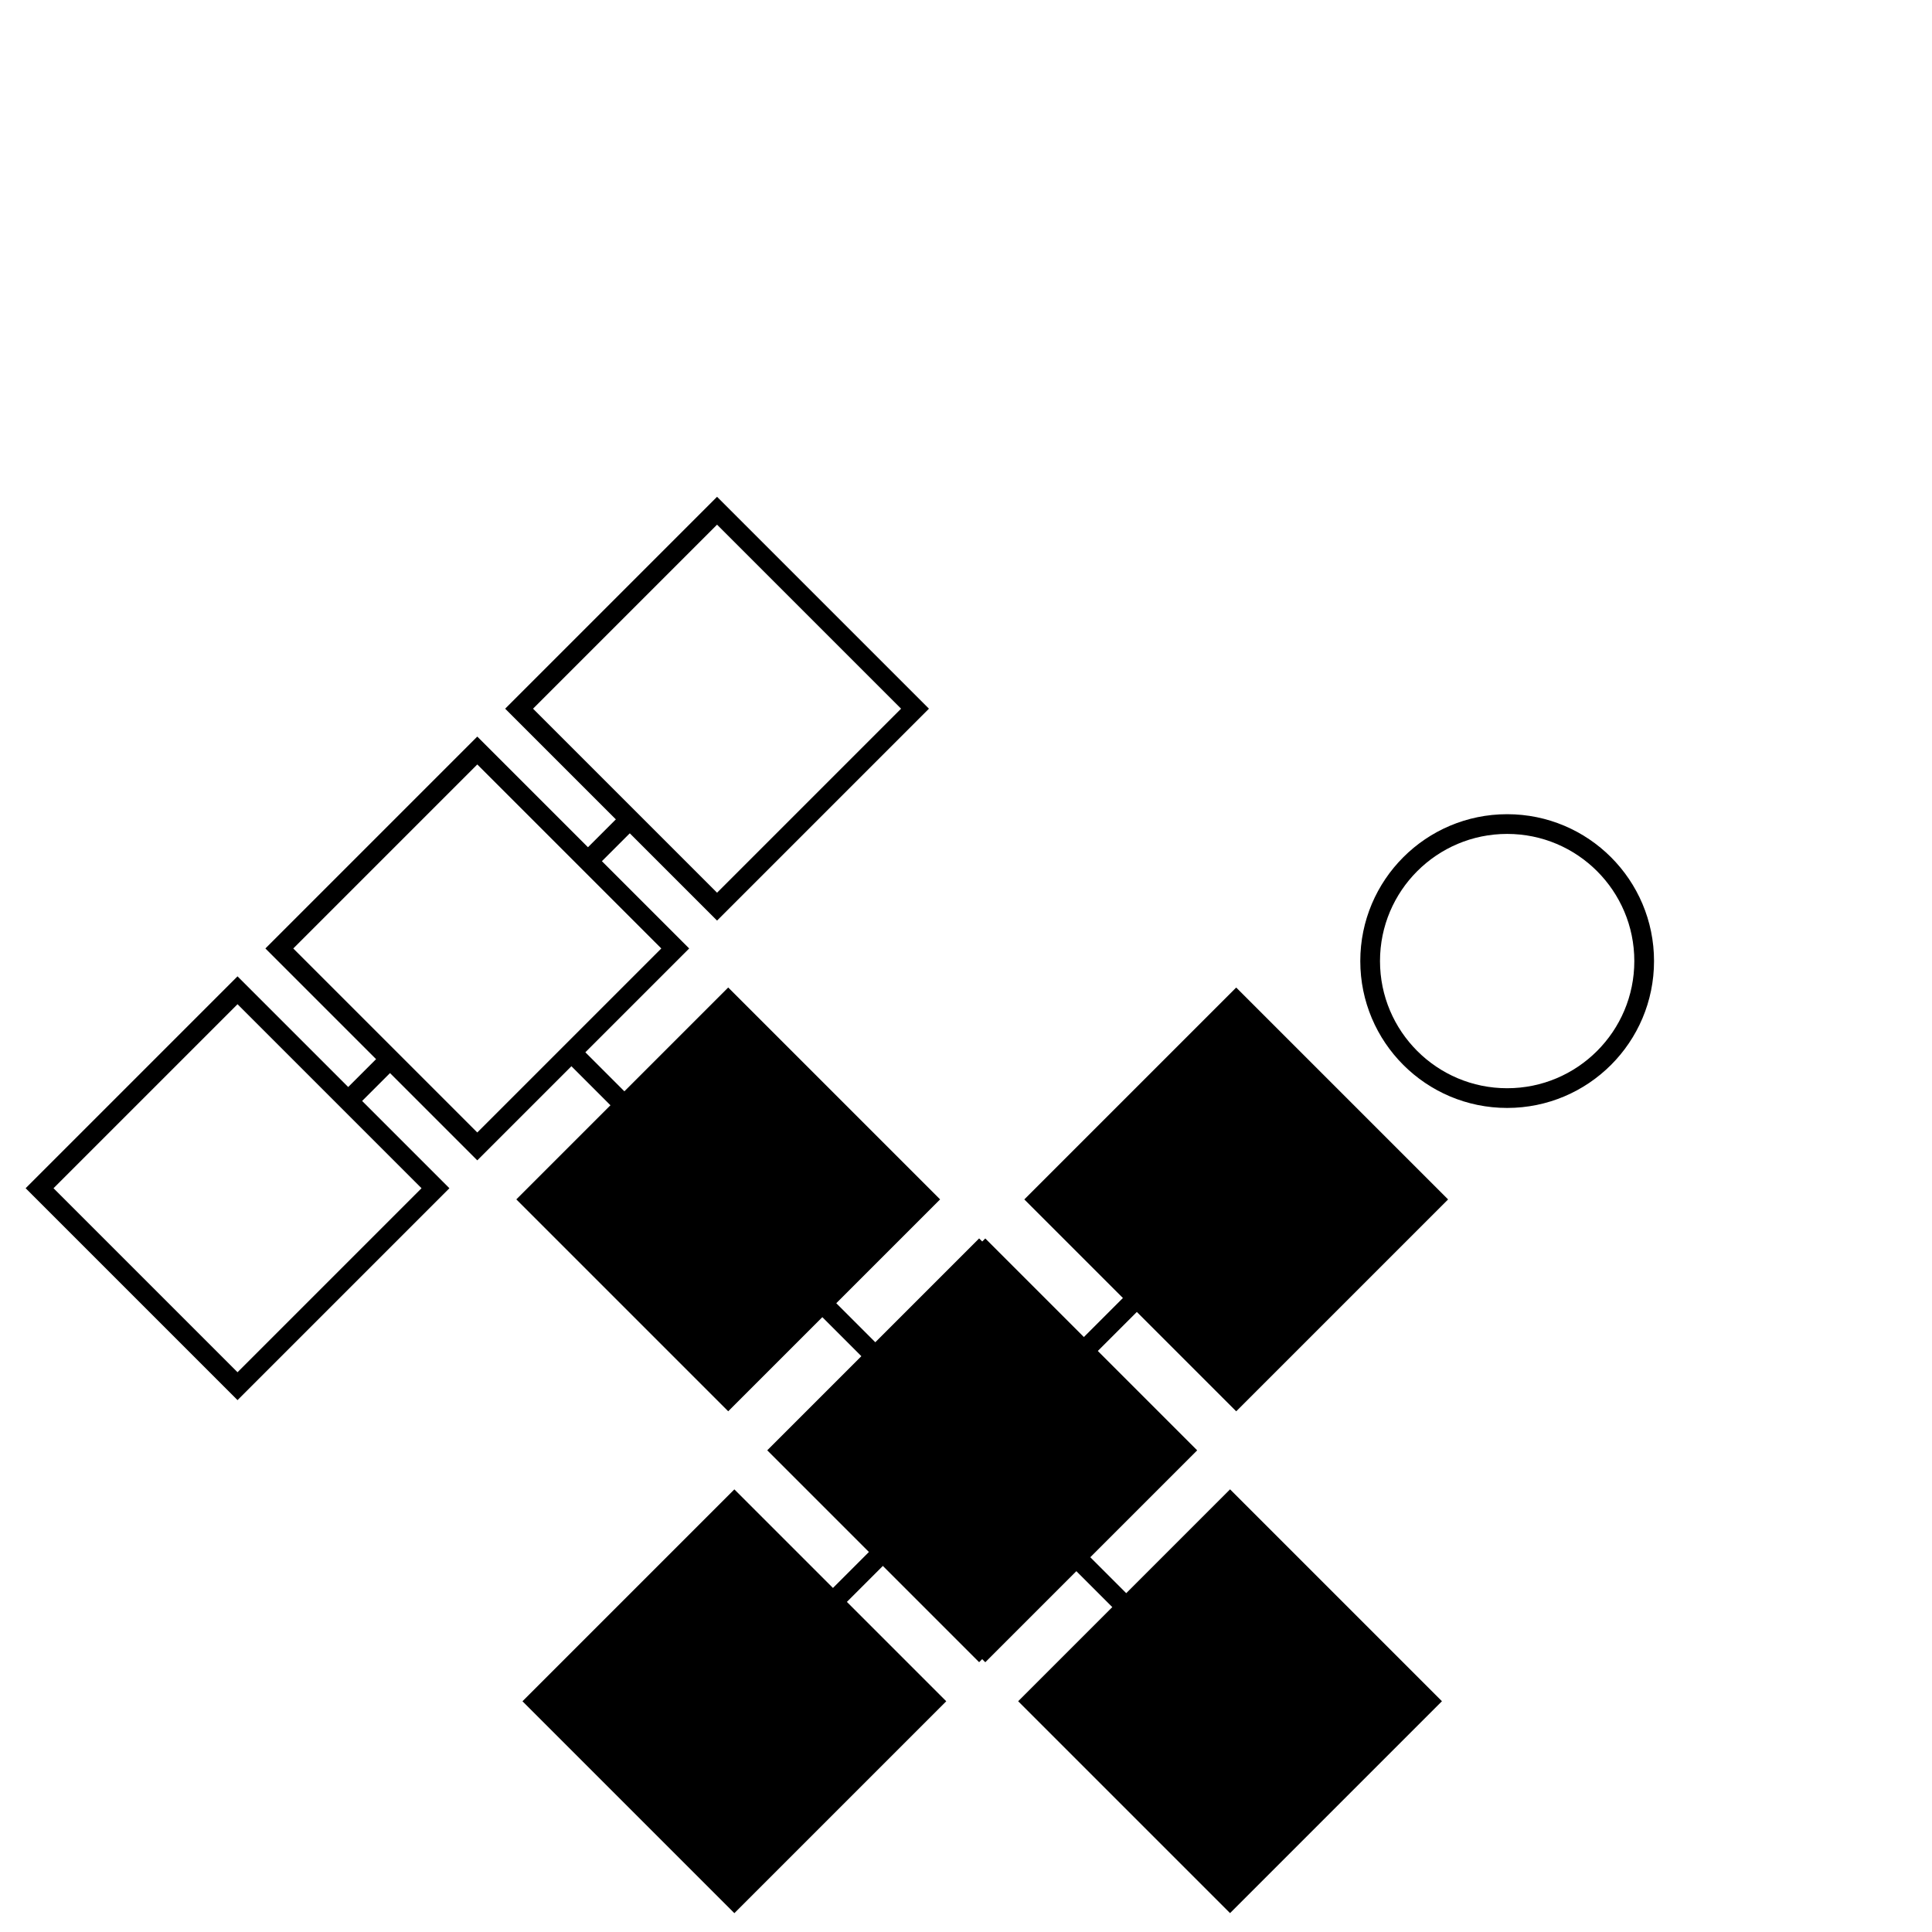 <svg width="980" height="980" viewBox="0 0 980 980" fill="none" xmlns="http://www.w3.org/2000/svg">
<rect width="980" height="980" fill="white"/>
<line x1="226.536" y1="470.464" x2="625.536" y2="869.464" stroke="black" stroke-width="10"/>
<line x1="630.536" y1="604.536" x2="332.536" y2="902.536" stroke="black" stroke-width="10"/>
<line x1="406.536" y1="328.536" x2="108.536" y2="626.536" stroke="black" stroke-width="10"/>
<rect x="20.071" y="602.725" width="142" height="142" transform="rotate(-45 20.071 602.725)" fill="white" stroke="black" stroke-width="10"/>
<rect x="141.693" y="481.103" width="142" height="142" transform="rotate(-45 141.693 481.103)" fill="white" stroke="black" stroke-width="10"/>
<rect x="263.316" y="359.48" width="142" height="142" transform="rotate(-45 263.316 359.48)" fill="white" stroke="black" stroke-width="10"/>
<rect x="268.973" y="608.382" width="142" height="142" transform="rotate(-45 268.973 608.382)" fill="black" stroke="black" stroke-width="10"/>
<rect x="627.06" y="507.994" width="142" height="142" transform="rotate(45 627.06 507.994)" fill="black" stroke="black" stroke-width="10"/>
<rect x="389.181" y="735.661" width="152" height="152" transform="rotate(-45 389.181 735.661)" fill="black"/>
<rect x="499.781" y="635.273" width="142" height="142" transform="rotate(45 499.781 635.273)" fill="black" stroke="black" stroke-width="10"/>
<rect x="523.531" y="862.94" width="142" height="142" transform="rotate(-45 523.531 862.94)" fill="black" stroke="black" stroke-width="10"/>
<rect x="372.502" y="762.553" width="142" height="142" transform="rotate(45 372.502 762.553)" fill="black" stroke="black" stroke-width="10"/>
<circle cx="764.5" cy="487.5" r="69.5" fill="white" stroke="black" stroke-width="10"/>
</svg>
